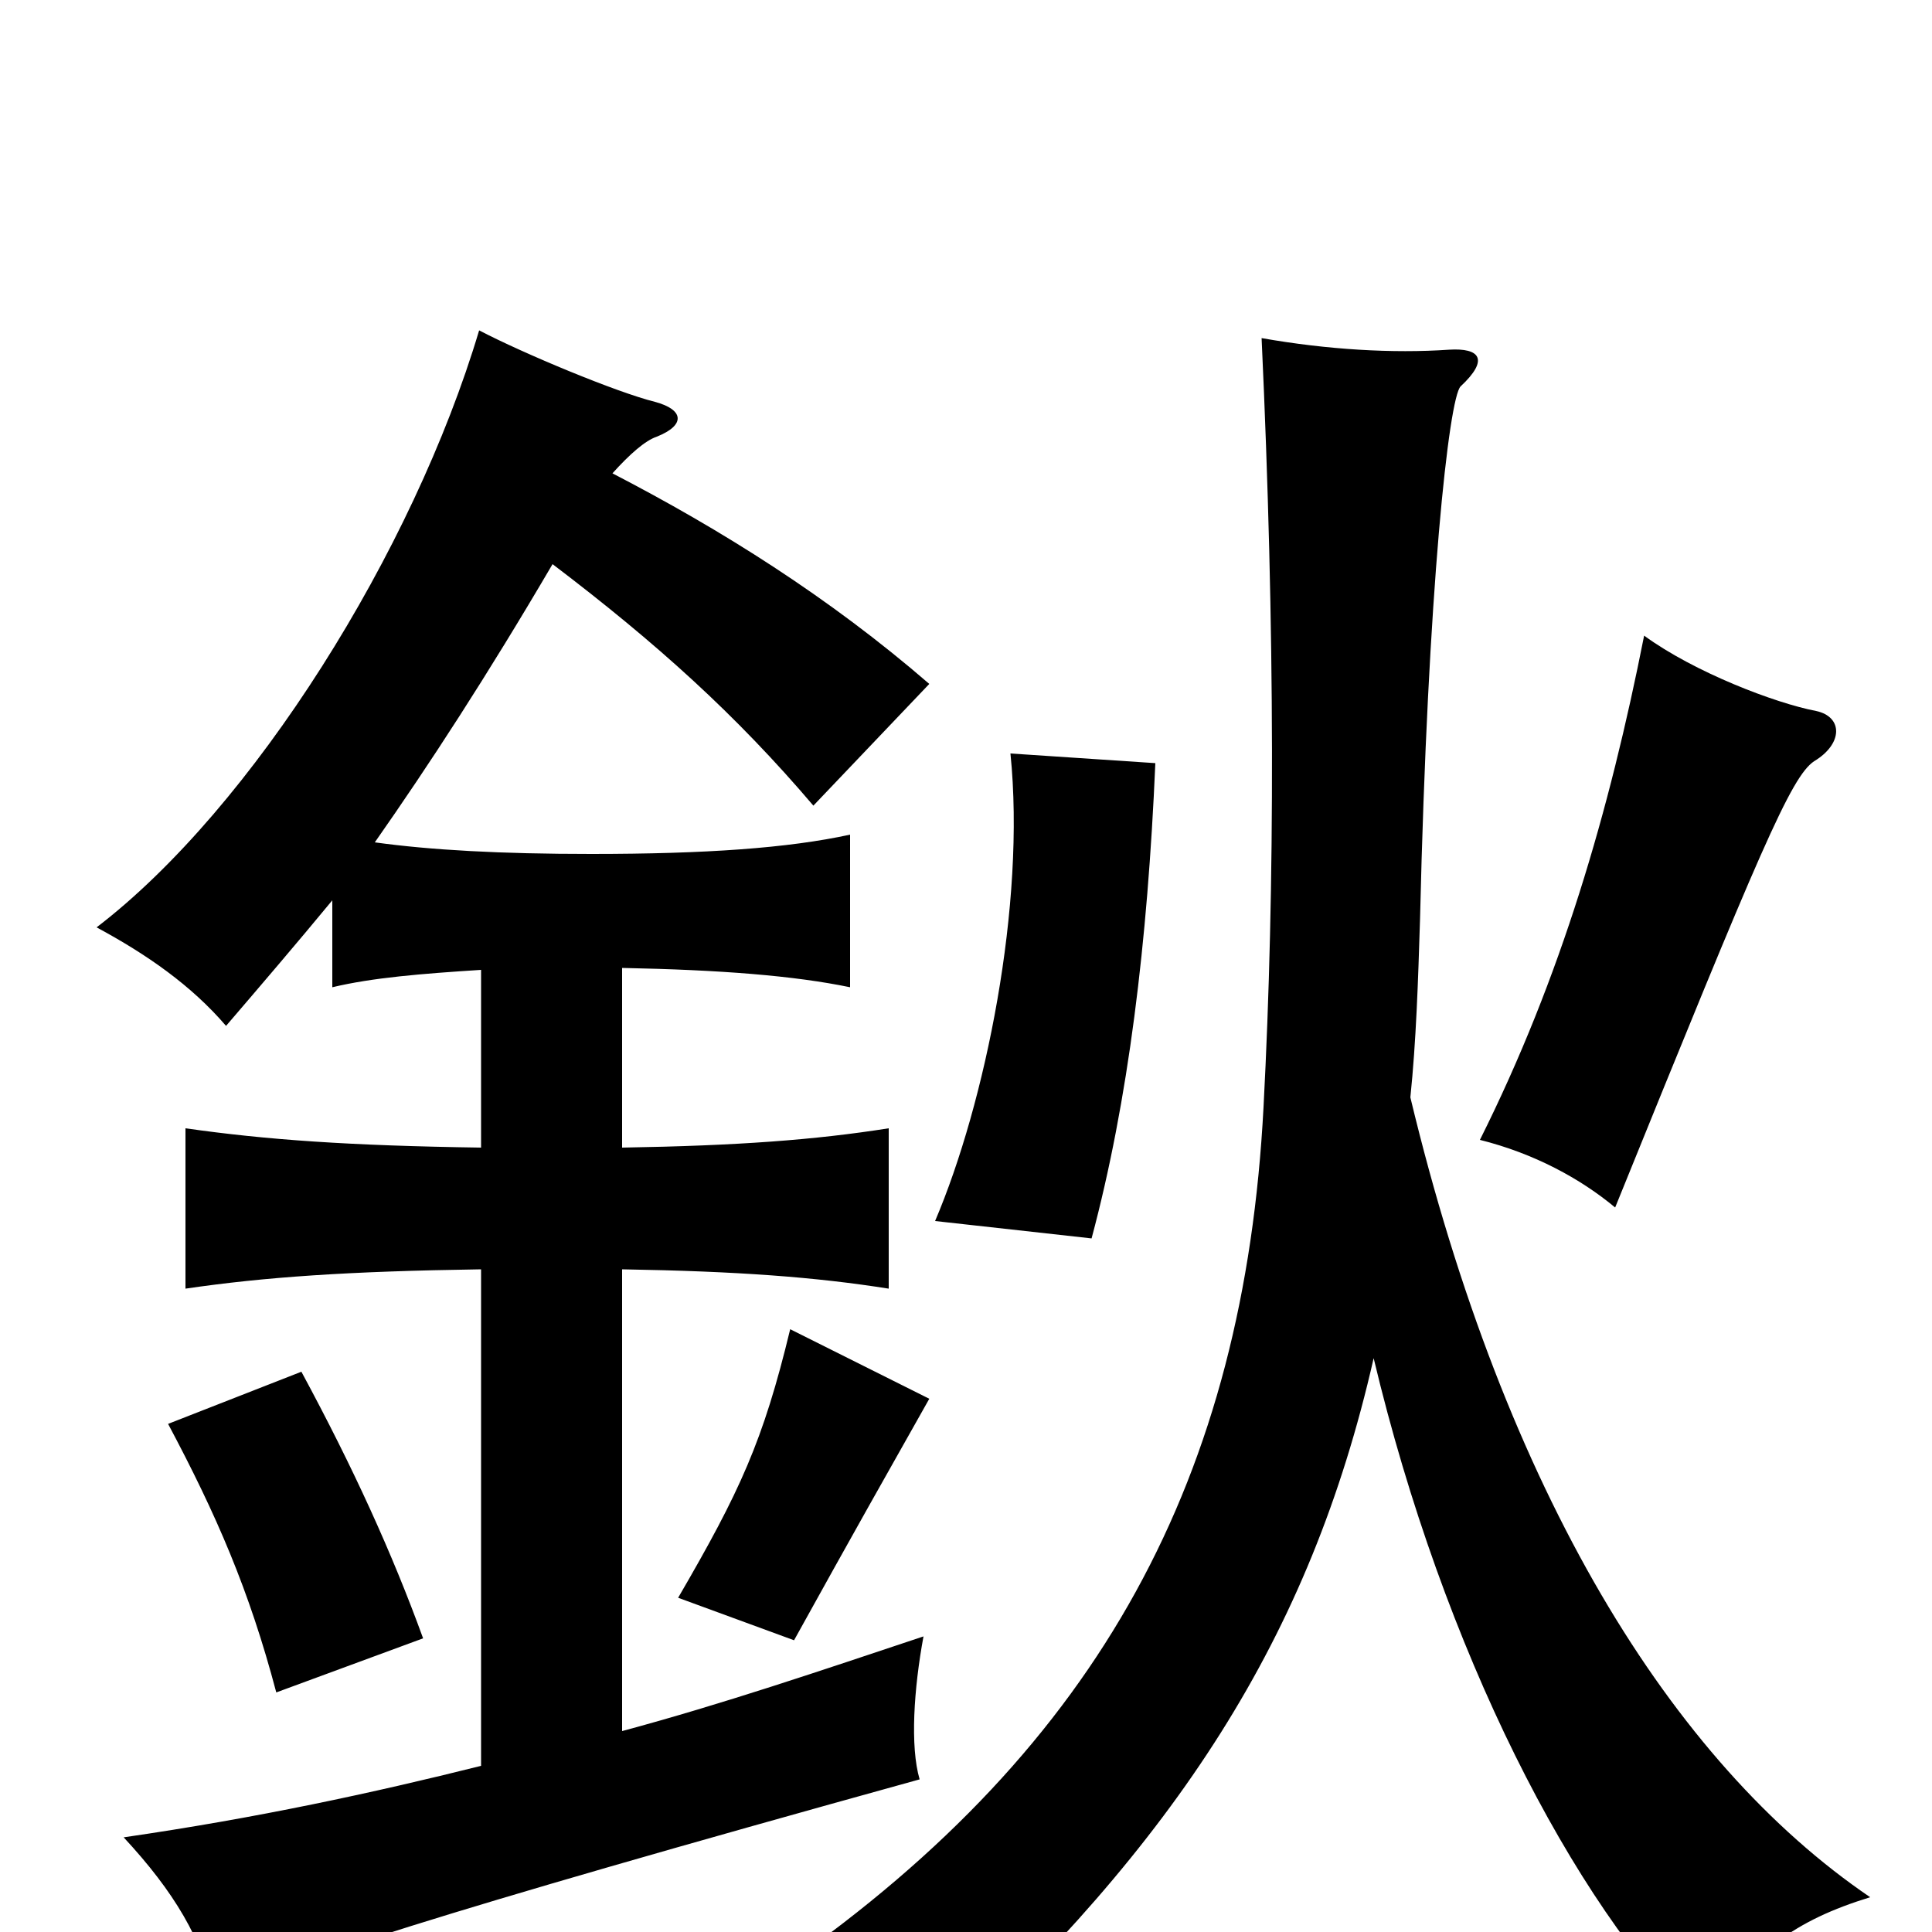 <svg xmlns="http://www.w3.org/2000/svg" viewBox="0 -1000 1000 1000">
	<path fill="#000000" d="M219 -152C203 -196 183 -240 156 -290L87 -263C112 -216 129 -177 143 -124ZM481 -276L409 -312C395 -254 383 -228 351 -173L411 -151C442 -207 459 -237 481 -276ZM598 -605L523 -610C531 -532 510 -429 484 -368L565 -359C584 -430 594 -512 598 -605ZM939 -606C954 -615 954 -629 940 -632C919 -636 877 -652 851 -671C833 -580 808 -494 766 -410C794 -403 818 -390 836 -375C911 -560 927 -598 939 -606ZM711 -297C747 -146 814 -15 880 49C907 10 929 -6 968 -18C865 -88 779 -228 730 -432C733 -461 734 -492 735 -524C739 -696 750 -794 756 -800C771 -814 766 -820 750 -819C721 -817 687 -819 653 -825C660 -674 660 -541 654 -427C644 -236 570 -97 407 17C442 32 466 47 483 69C609 -47 678 -152 711 -297ZM317 -755C326 -765 334 -772 340 -774C355 -780 354 -788 339 -792C319 -797 271 -817 248 -829C214 -715 131 -582 50 -520C76 -506 99 -490 117 -469C135 -490 153 -511 172 -534V-489C193 -494 218 -496 249 -498V-406C181 -407 138 -410 96 -416V-333C137 -339 180 -342 249 -343V-86C193 -72 133 -59 64 -49C90 -21 105 4 111 33C156 14 216 -7 476 -79C471 -96 473 -126 478 -153C424 -135 374 -118 322 -104V-343C382 -342 422 -339 460 -333V-416C422 -410 382 -407 322 -406V-499C373 -498 411 -495 440 -489V-568C408 -561 365 -558 306 -558C259 -558 223 -560 194 -564C222 -604 252 -650 286 -708C340 -667 381 -630 421 -583L481 -646C429 -691 373 -726 317 -755Z"/>
</svg>